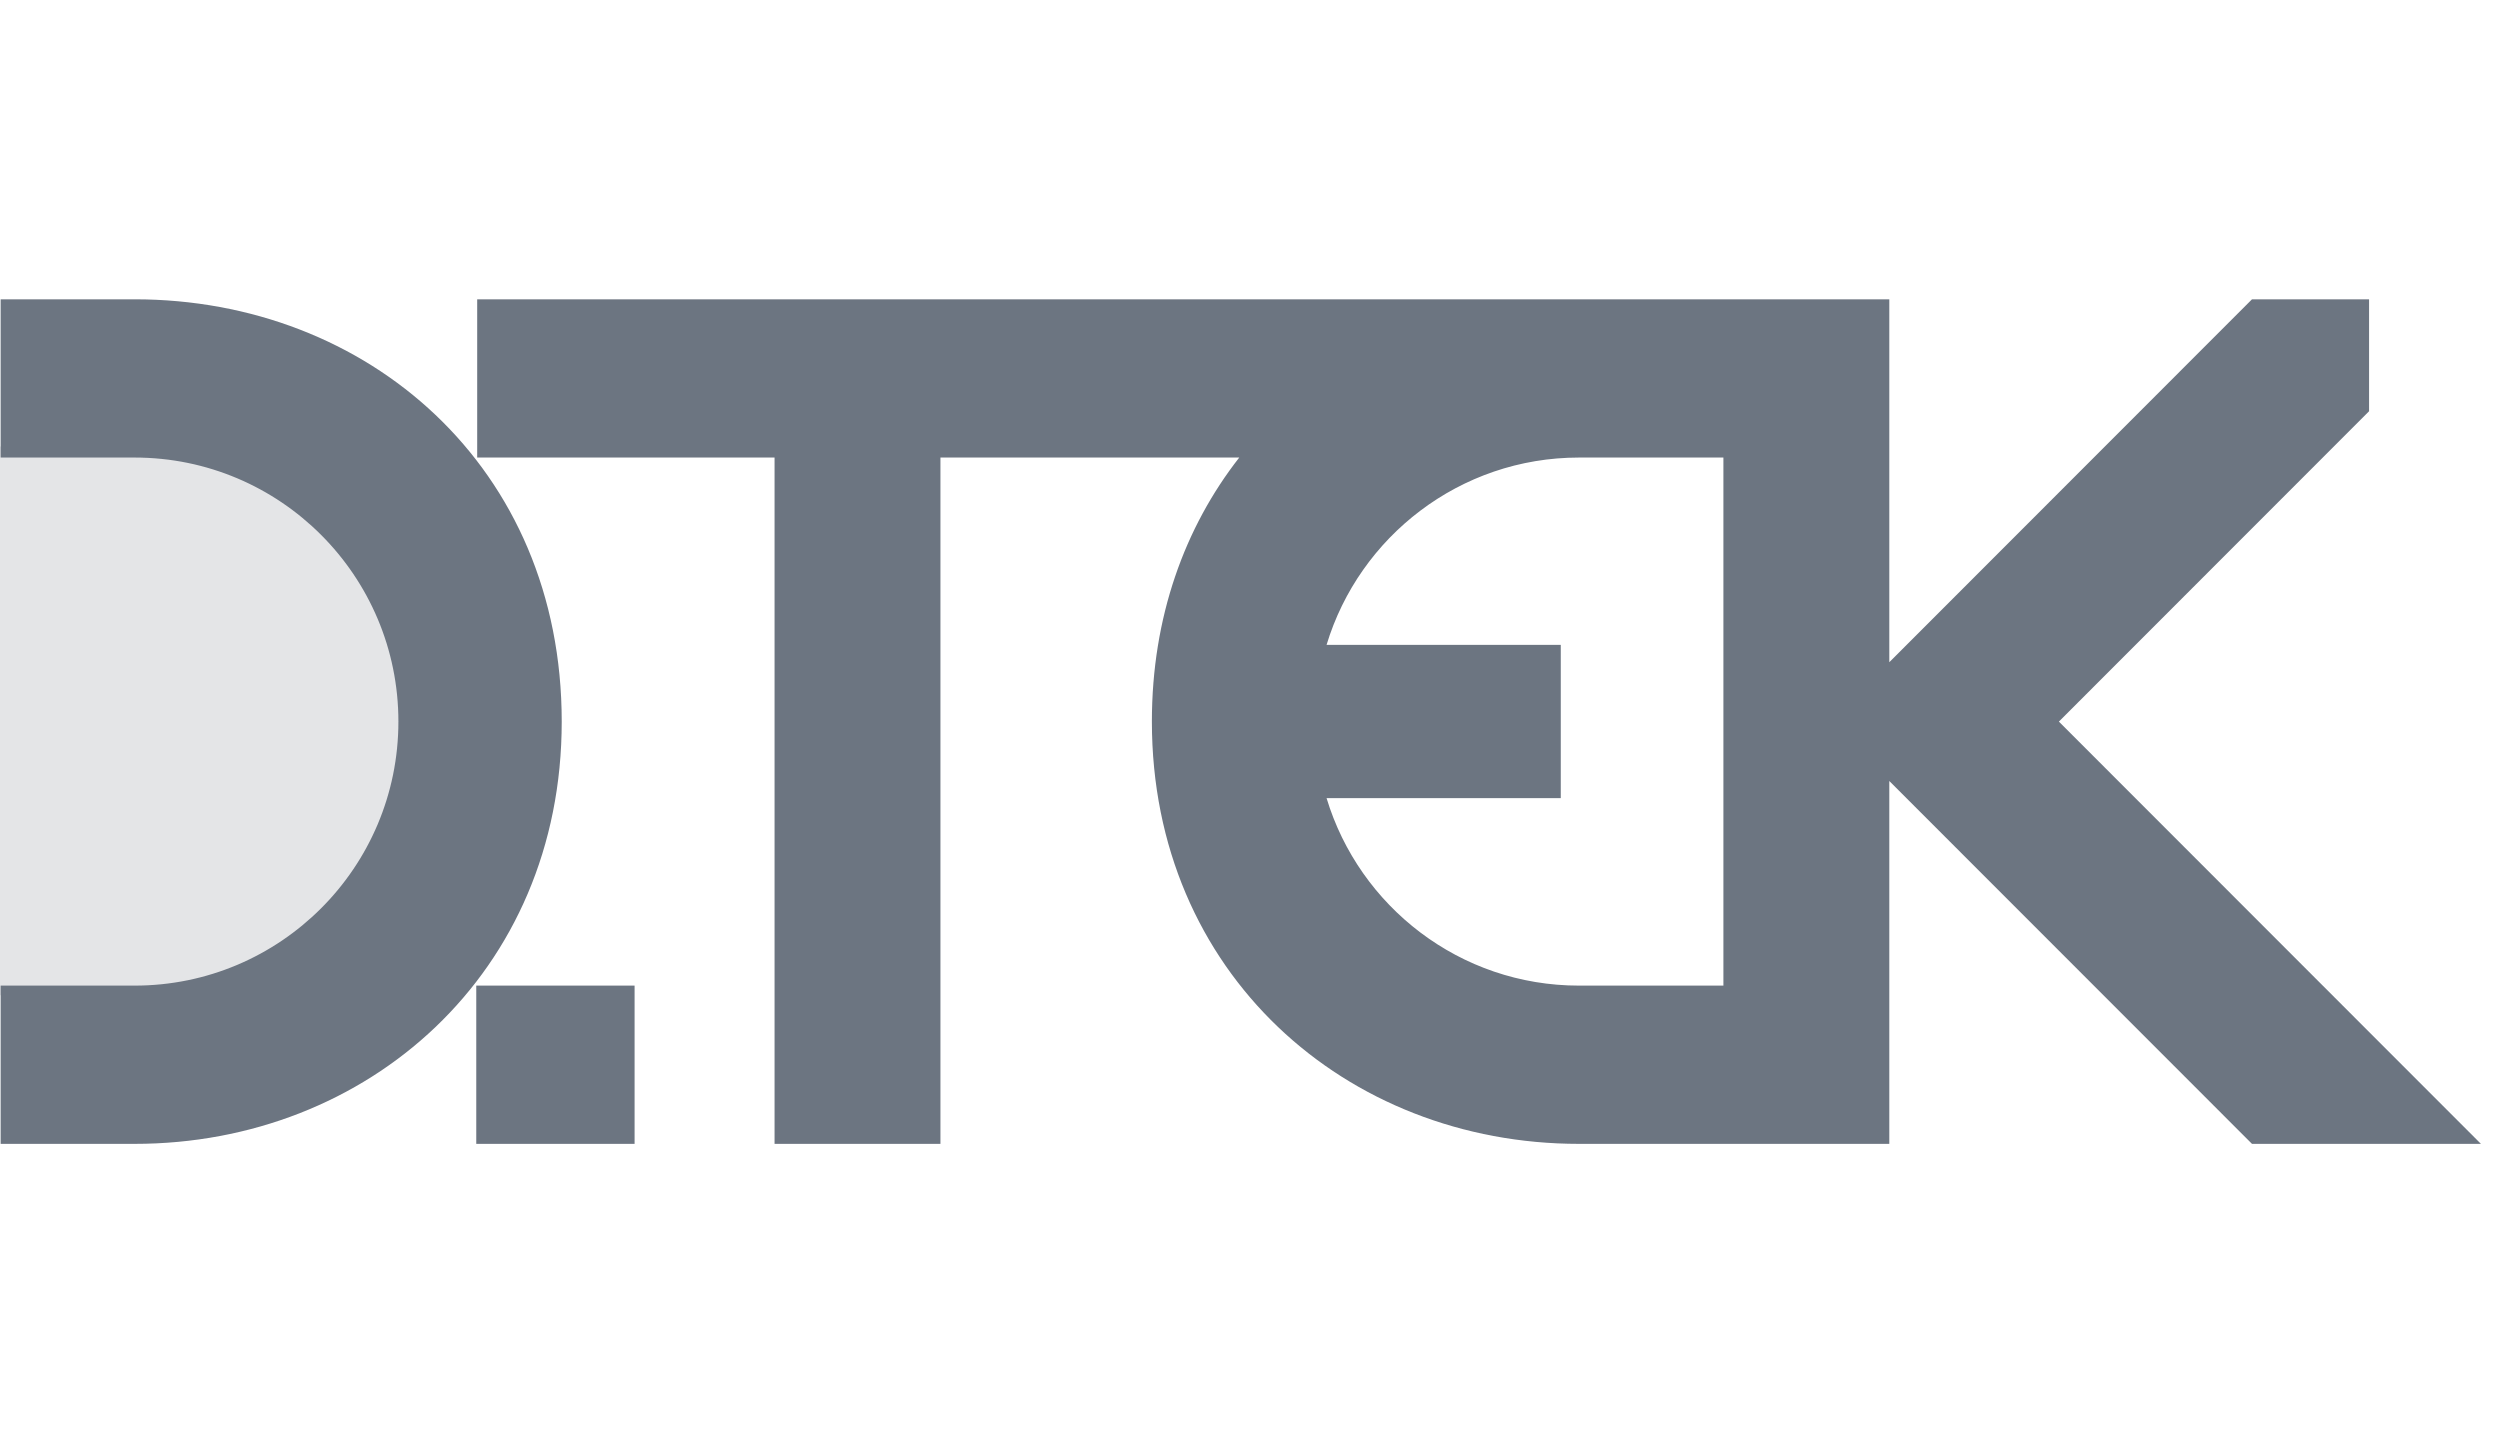 <svg width="97" height="56" viewBox="0 0 97 56" fill="none" xmlns="http://www.w3.org/2000/svg">
<g clip-path="url(#clip0_18912_153851)">
<g opacity="0.7" clip-path="url(#clip1_18912_153851)">
<path d="M5.397 17.324H0V38.614H5.397C11.269 38.614 16.033 33.848 16.033 27.965C16.033 22.09 11.269 17.324 5.397 17.324Z" fill="#7C848D" fill-opacity="0.3"/>
<path d="M5.221 11.613H0.025V17.753H5.221C10.873 17.753 15.458 22.34 15.458 27.998C15.458 33.658 10.873 38.242 5.221 38.242H0.025V44.382H5.221C14.263 44.382 21.795 37.753 21.795 27.998C21.795 18.116 14.263 11.613 5.221 11.613ZM18.479 44.382H24.622V38.242H18.479V44.382ZM79.885 27.998L91.92 15.956V11.613H87.377L73.305 25.694V11.613H18.515V17.753H30.053V44.382H36.489V17.753H48.083C45.966 20.46 44.693 23.942 44.693 27.998C44.693 37.753 52.223 44.382 61.265 44.382H73.305V30.303L87.377 44.382H96.26L79.885 27.998ZM66.868 38.242H61.265C56.647 38.242 52.743 35.175 51.471 30.968H60.558V25.02H51.471C52.744 20.817 56.65 17.753 61.265 17.753H66.868V38.242Z" fill="#2E3A4B"/>
</g>
</g>
<defs>
<clipPath id="clip0_18912_153851">
<rect width="96.32" height="56" fill="white"/>
</clipPath>
<clipPath id="clip1_18912_153851">
<rect width="96.26" height="33.6" fill="white" transform="translate(0 11.199)"/>
</clipPath>
</defs>
</svg>
